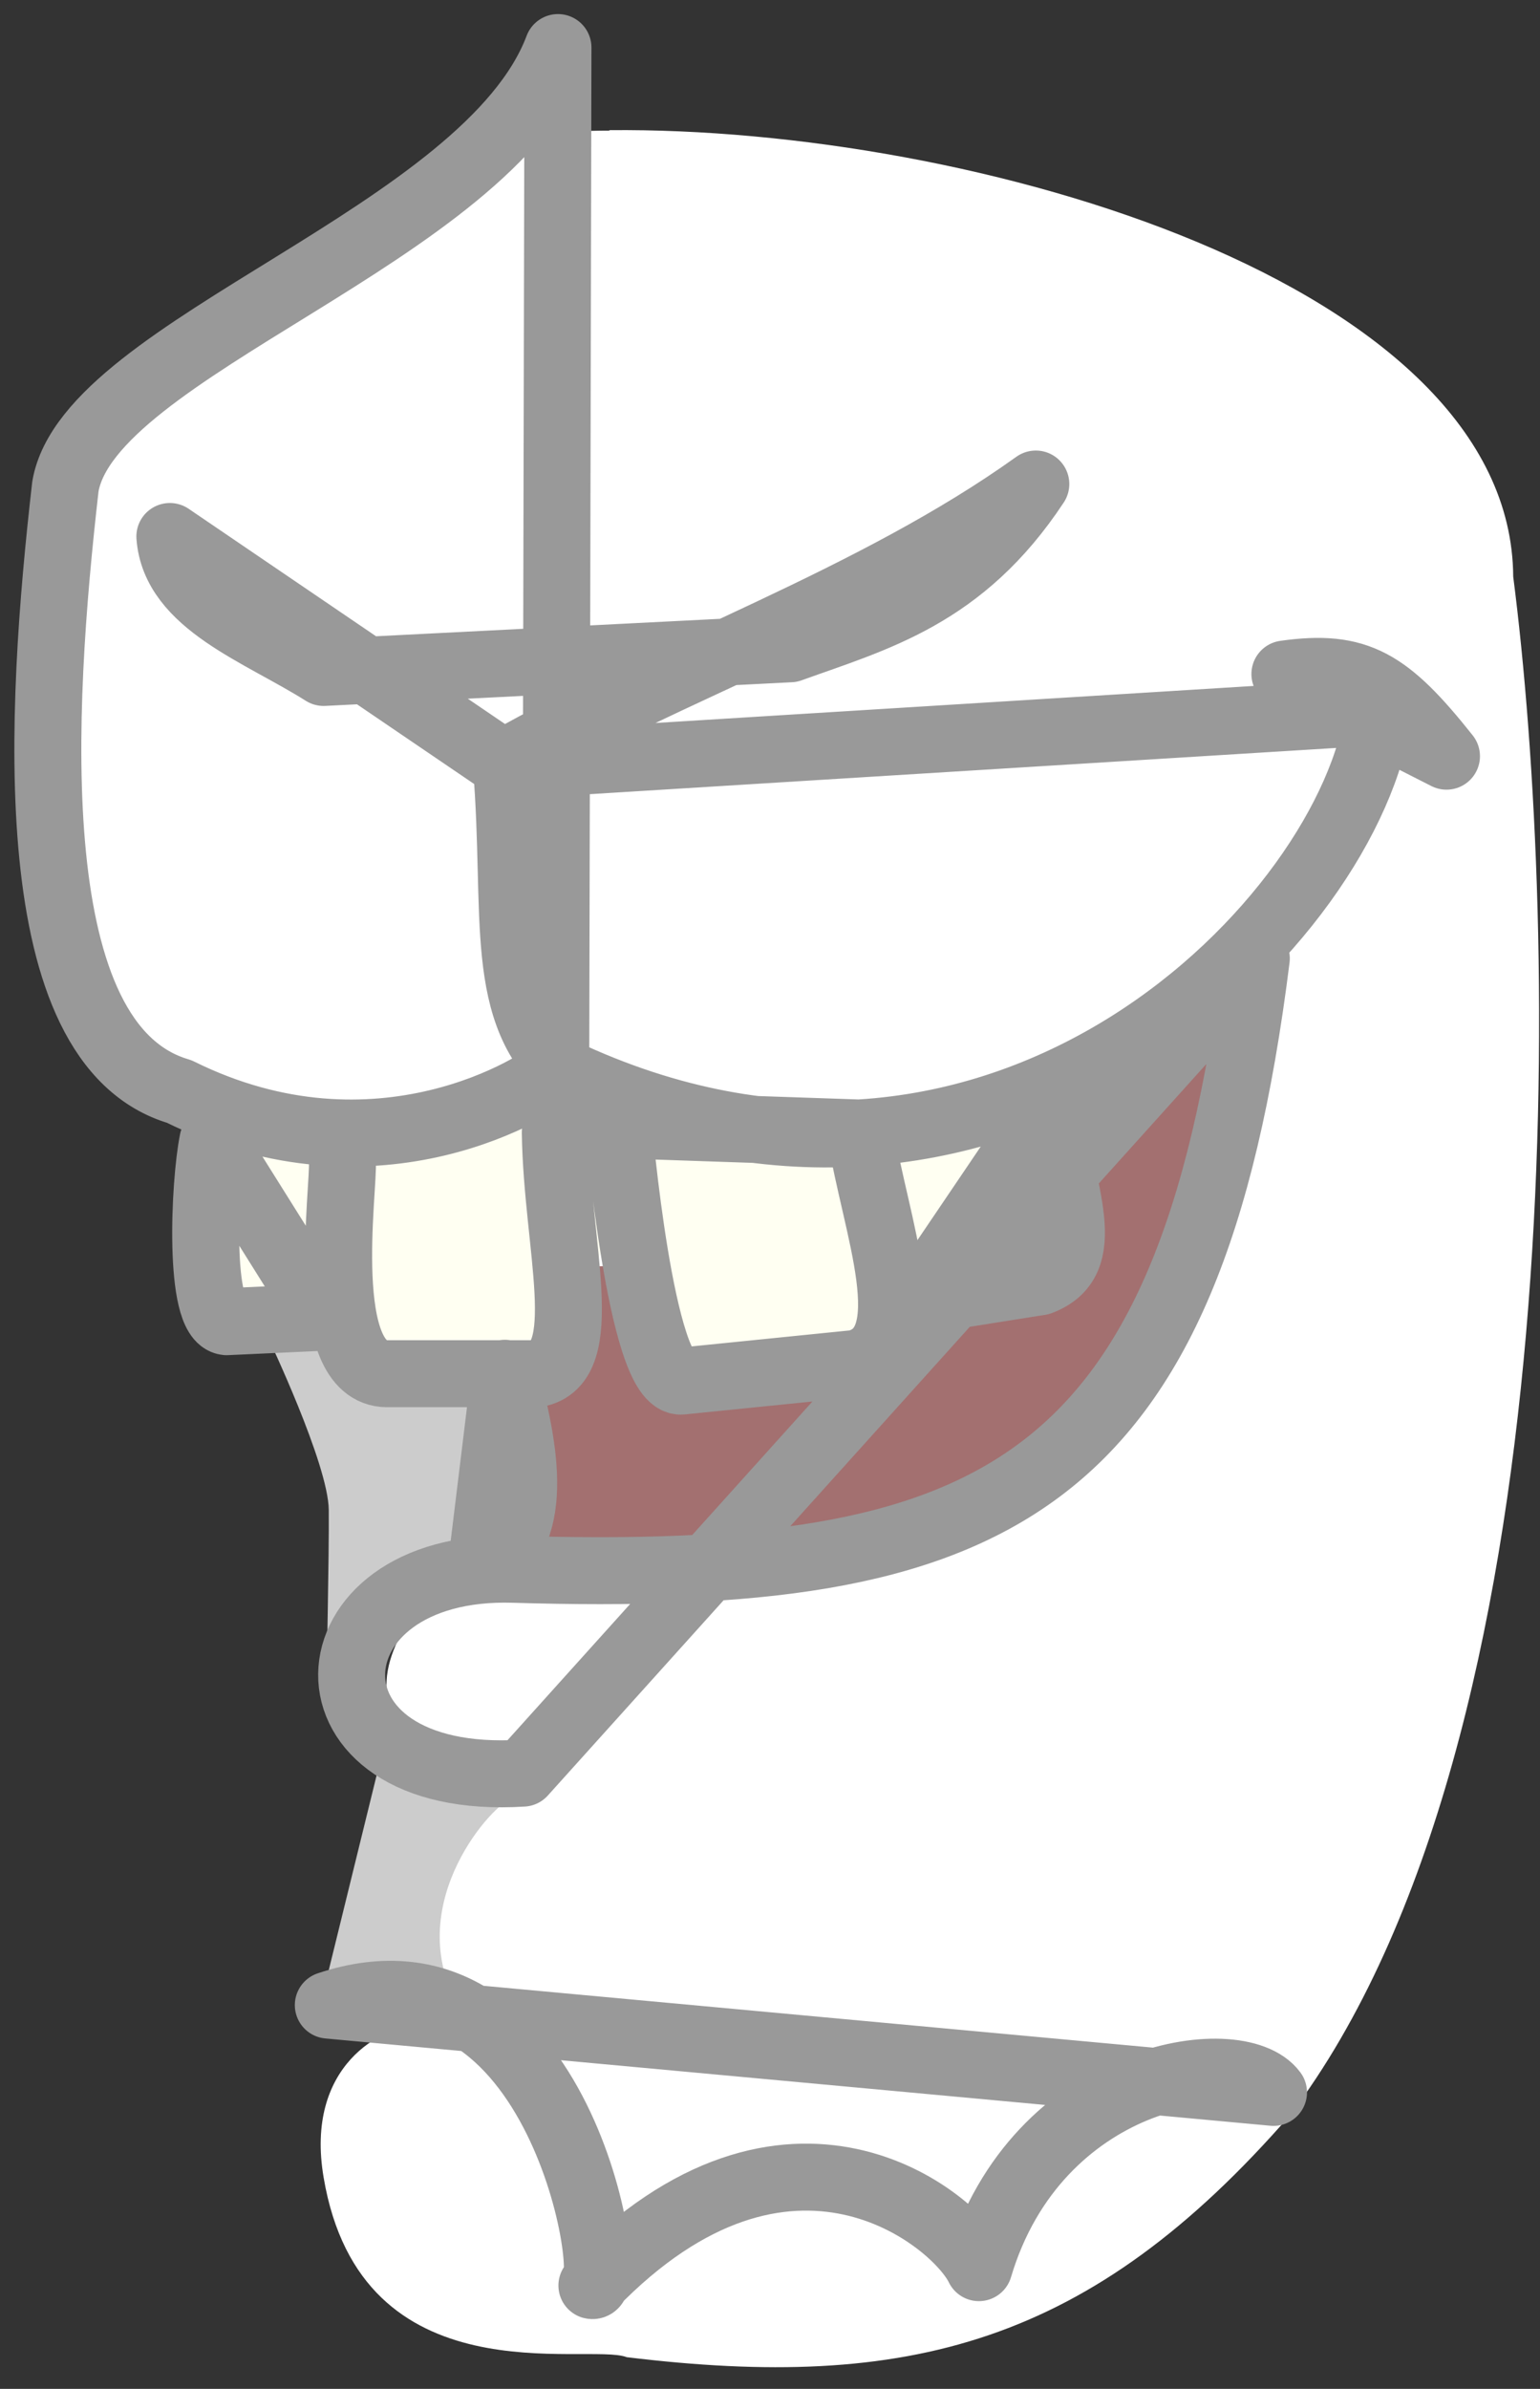 <svg width="69" height="107" viewBox="0 0 69 107" fill="none" xmlns="http://www.w3.org/2000/svg">
<rect x="0" y="0" width="69" height="107" fill="#333333" stroke="none"/>
<path d="M27.31 5.85C26.22 5.85 25.17 5.91 24.16 5.99C20.04 6.31 8.29 15.1 6.24 18.27C-0.44 28.64 2.24 28.27 1.66 31.48C4.24 38.92 -1 48.54 15.16 50.35C15.16 50.61 15.16 50.89 15.1 51.18C13.116 51.332 11.12 51.235 9.16 50.89C8.89 51.49 8.75 58.89 10.16 59.25C12.042 59.516 13.94 59.653 15.84 59.66C16.058 60.171 16.402 60.618 16.84 60.96C18.13 64.5 20.12 67.73 22.67 69.3C20.85 68.77 11.59 77.46 22.67 79.7C16.77 82.3 17.24 86.58 19.51 90.7C19.3 90.7 19.09 90.7 18.86 90.7C17.12 90.7 13.65 92.53 14.5 97.53C16.19 107.53 26.33 104.9 28.08 105.58C40.67 107.11 48.84 105.03 57.8 94.74C70.67 77.74 69.8 41.32 67.8 25.83C67.72 12.69 43.63 5.67 27.31 5.83V5.85Z" fill="white"/>
<path d="M24 70.53C24 70.53 37.82 71.92 43.78 67.77C49.74 63.62 54.11 57.77 54.84 51.11C55.57 44.45 54.38 45.92 54.38 45.92L48.16 49.28C48.04 49.28 48.67 56.45 47.86 57.16C45.1 59.59 41.5 59.08 41.06 59.22C39.4 59.76 32.51 62.44 31.13 62.15C26.13 61.09 32.45 56.39 26.85 56.72L24.36 62.92C21.77 64.31 23.58 67.73 24 70.53V70.53Z" fill="#A37070"/>
<path d="M12 59.89C12 59.89 14.71 65.57 14.73 67.63C14.75 69.69 14.62 75.15 14.65 74.71C14.65 74.03 20.9 69.71 22.38 69.71C22.82 68.99 22.65 63.85 22.46 61.95L12 59.89ZM16.93 79.29L14.52 89.1C14.52 89.1 20.83 90.96 20.07 88.84C18.44 84.36 22.72 80.16 23.07 80.58L16.93 79.29Z" fill="#CCCCCC"/>
<path d="M9.85 51.669L10.19 58.669L15.76 60.58C21.6 63.33 25.08 60.27 26.96 56.05C27.96 65.549 41.07 60.529 46.76 56.619L46.87 50.02C34.31 53.429 31.87 51.02 25.16 49.19C22.23 50.88 12.56 51.77 9.85 51.709V51.669Z" fill="#FFFFF2"/>
<path d="M15.34 52C15.43 53.18 14.19 61.51 17.34 61.53H24.04C26.6 61.07 24.95 55.79 24.88 50.73M14.71 89.81C25.1 86.34 27.65 102.68 26.52 102.37C35.33 93.25 42.8 99.37 43.86 101.57C46.44 92.89 55.48 91.57 57.06 93.72L14.71 89.81ZM21.55 70.28C24.29 68.79 23.55 65.01 22.62 61.51L21.55 70.28ZM56.29 42.93C53.29 66.93 44.45 70.93 23.02 70.29C13.57 69.99 12.96 80.08 23.43 79.42L56.29 42.93ZM57.57 30.19C60.83 29.73 62.17 30.55 64.81 33.87L57.57 30.19ZM22.69 34.3C23.24 41.02 22.23 45.41 25.59 48.19C45.14 57.09 60.59 41.03 61.77 31.88L22.69 34.3ZM14.5 30.12C11.67 28.33 7.83 27.03 7.61 24.03L22.55 34.19C29.94 29.99 39.17 26.87 46.41 21.68C43.11 26.68 39.24 27.68 35.41 29.06L14.5 30.12ZM25 2.13C21.84 10.53 4 15.54 2.93 21.79C1.78 31.85 0.86 46.79 8.03 48.89C16.95 53.31 24.29 48.55 24.9 47.89L25 2.13ZM14.5 59L10.15 59.2C8.88 59.06 9.15 52.99 9.54 51.09L14.5 59ZM41.06 58.29L46.6 57.41C49.12 56.46 47.6 53.51 47.01 49.5L41.06 58.29ZM27.71 50.38C27.71 50.38 28.71 62.04 30.54 61.86L38.35 61.07C41.45 60.28 39.19 54.84 38.56 50.75L27.71 50.38Z" stroke="#999999" stroke-width="3" stroke-linecap="round" stroke-linejoin="round"/>
</svg>
